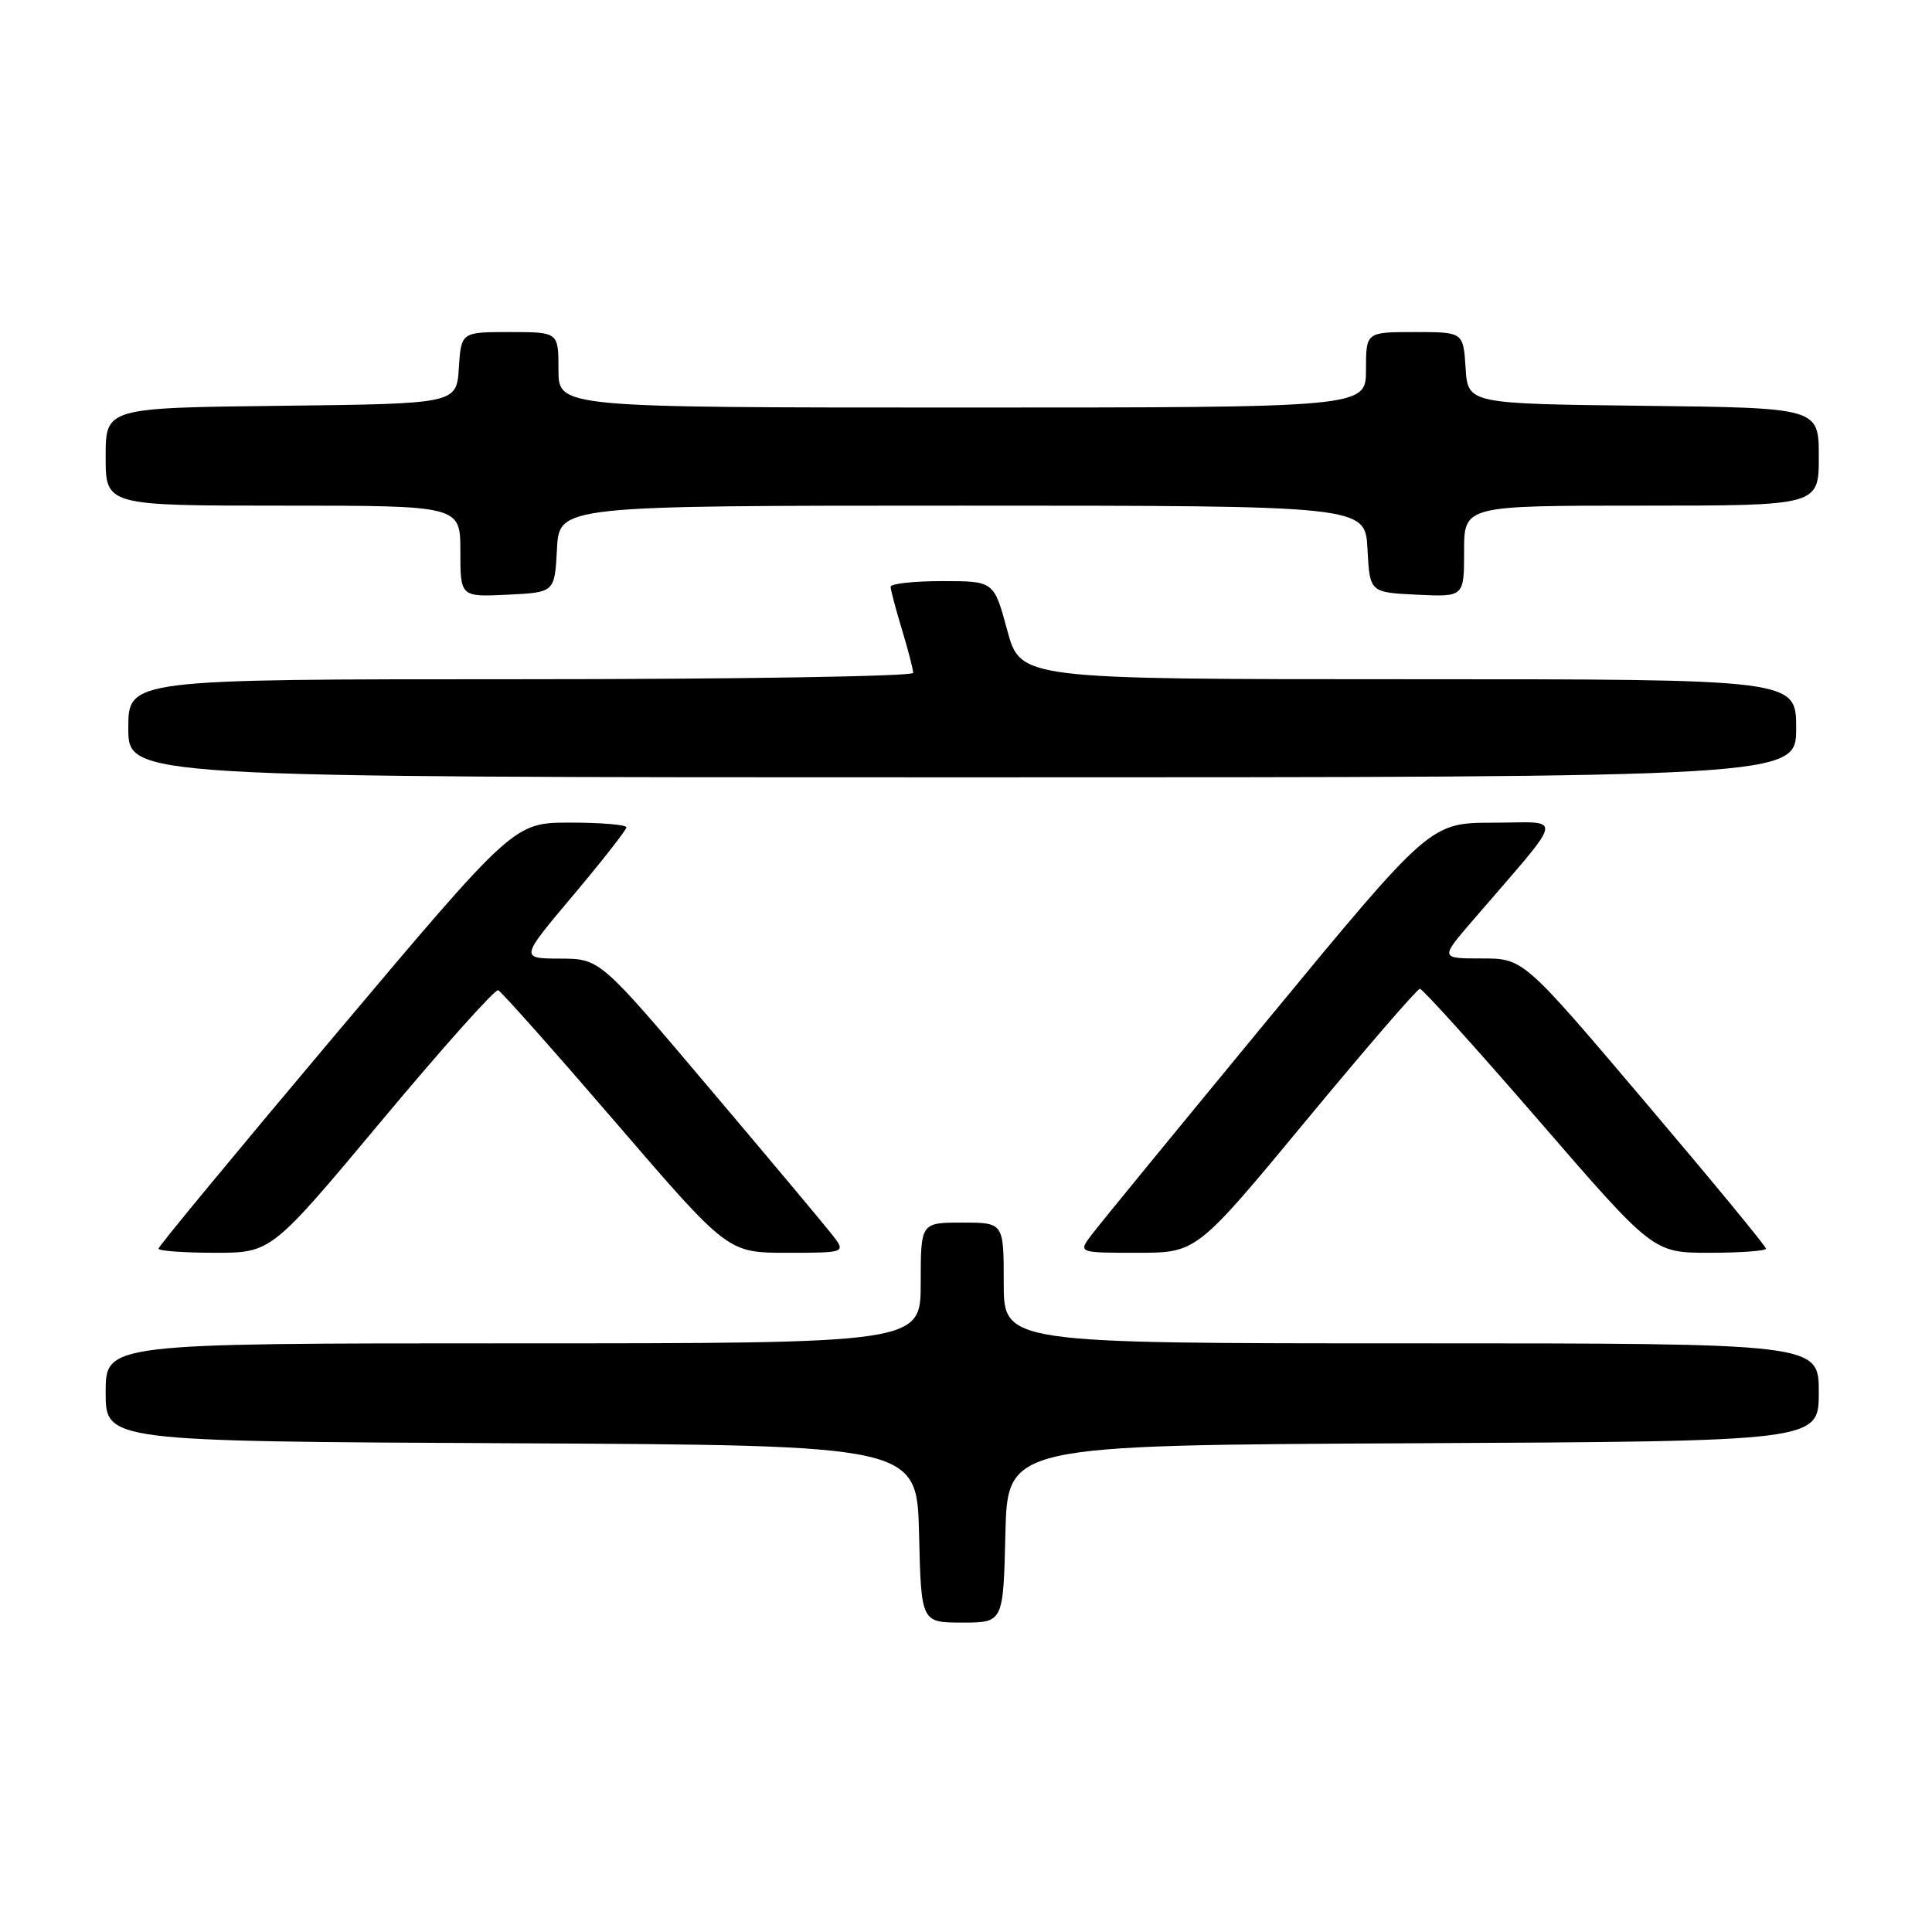 <?xml version="1.0" encoding="UTF-8" standalone="no"?>
<!DOCTYPE svg PUBLIC "-//W3C//DTD SVG 1.1//EN" "http://www.w3.org/Graphics/SVG/1.1/DTD/svg11.dtd" >
<svg xmlns="http://www.w3.org/2000/svg" xmlns:xlink="http://www.w3.org/1999/xlink" version="1.1" viewBox="0 0 256 256">
 <g >
 <path fill="currentColor"
d=" M 133.22 203.25 C 133.50 191.50 133.50 191.50 187.25 191.24 C 241.00 190.98 241.00 190.98 241.00 184.49 C 241.00 178.00 241.00 178.00 187.00 178.00 C 133.00 178.00 133.00 178.00 133.00 170.00 C 133.00 162.00 133.00 162.00 127.50 162.00 C 122.00 162.00 122.00 162.00 122.00 170.00 C 122.00 178.00 122.00 178.00 68.00 178.00 C 14.00 178.00 14.00 178.00 14.00 184.49 C 14.00 190.98 14.00 190.98 67.75 191.24 C 121.50 191.50 121.50 191.50 121.78 203.25 C 122.06 215.00 122.06 215.00 127.50 215.00 C 132.94 215.00 132.94 215.00 133.22 203.25 Z  M 50.60 148.46 C 58.66 138.81 65.59 131.05 66.01 131.21 C 66.42 131.37 73.43 139.26 81.60 148.75 C 96.44 166.00 96.44 166.00 104.29 166.00 C 112.15 166.00 112.15 166.00 110.16 163.47 C 109.06 162.08 101.72 153.31 93.83 143.99 C 79.50 127.04 79.50 127.04 74.20 127.02 C 68.90 127.00 68.90 127.00 75.95 118.63 C 79.83 114.02 83.00 109.97 83.00 109.63 C 83.00 109.28 79.65 109.00 75.56 109.00 C 68.11 109.00 68.11 109.00 44.56 136.95 C 31.60 152.33 21.00 165.15 21.00 165.45 C 21.00 165.75 24.36 166.00 28.48 166.00 C 35.95 166.00 35.95 166.00 50.60 148.46 Z  M 173.03 148.52 C 180.99 138.90 187.79 131.03 188.14 131.02 C 188.49 131.01 195.59 138.88 203.92 148.50 C 219.06 166.00 219.06 166.00 226.53 166.00 C 230.64 166.00 234.00 165.75 234.00 165.45 C 234.00 165.14 226.77 156.37 217.93 145.95 C 201.86 127.00 201.86 127.00 196.34 127.00 C 190.81 127.00 190.81 127.00 195.16 121.95 C 207.61 107.48 207.29 109.00 197.88 109.01 C 189.50 109.03 189.50 109.03 168.00 135.09 C 156.18 149.43 145.67 162.25 144.67 163.58 C 142.83 166.00 142.83 166.00 150.70 166.00 C 158.56 166.00 158.56 166.00 173.03 148.52 Z  M 238.00 96.50 C 238.00 90.00 238.00 90.00 186.61 90.00 C 135.22 90.00 135.22 90.00 133.46 83.50 C 131.70 77.00 131.70 77.00 124.85 77.00 C 121.08 77.00 118.00 77.34 118.01 77.75 C 118.02 78.16 118.69 80.71 119.51 83.41 C 120.33 86.11 121.00 88.70 121.00 89.16 C 121.00 89.62 97.60 90.00 69.00 90.00 C 17.00 90.00 17.00 90.00 17.00 96.50 C 17.00 103.00 17.00 103.00 127.50 103.00 C 238.00 103.00 238.00 103.00 238.00 96.50 Z  M 73.80 72.75 C 74.10 67.00 74.10 67.00 127.50 67.00 C 180.90 67.00 180.90 67.00 181.20 72.75 C 181.50 78.50 181.50 78.50 187.75 78.80 C 194.00 79.10 194.00 79.10 194.00 73.05 C 194.00 67.00 194.00 67.00 217.50 67.00 C 241.00 67.00 241.00 67.00 241.00 60.52 C 241.00 54.04 241.00 54.04 217.75 53.77 C 194.50 53.50 194.50 53.50 194.20 48.75 C 193.89 44.00 193.89 44.00 187.45 44.00 C 181.00 44.00 181.00 44.00 181.00 49.00 C 181.00 54.00 181.00 54.00 127.50 54.00 C 74.00 54.00 74.00 54.00 74.00 49.00 C 74.00 44.00 74.00 44.00 67.55 44.00 C 61.11 44.00 61.11 44.00 60.80 48.75 C 60.50 53.50 60.50 53.50 37.25 53.77 C 14.00 54.04 14.00 54.04 14.00 60.52 C 14.00 67.00 14.00 67.00 37.50 67.00 C 61.00 67.00 61.00 67.00 61.00 73.05 C 61.00 79.10 61.00 79.10 67.25 78.80 C 73.50 78.50 73.50 78.50 73.80 72.75 Z "/>
</g>
</svg>